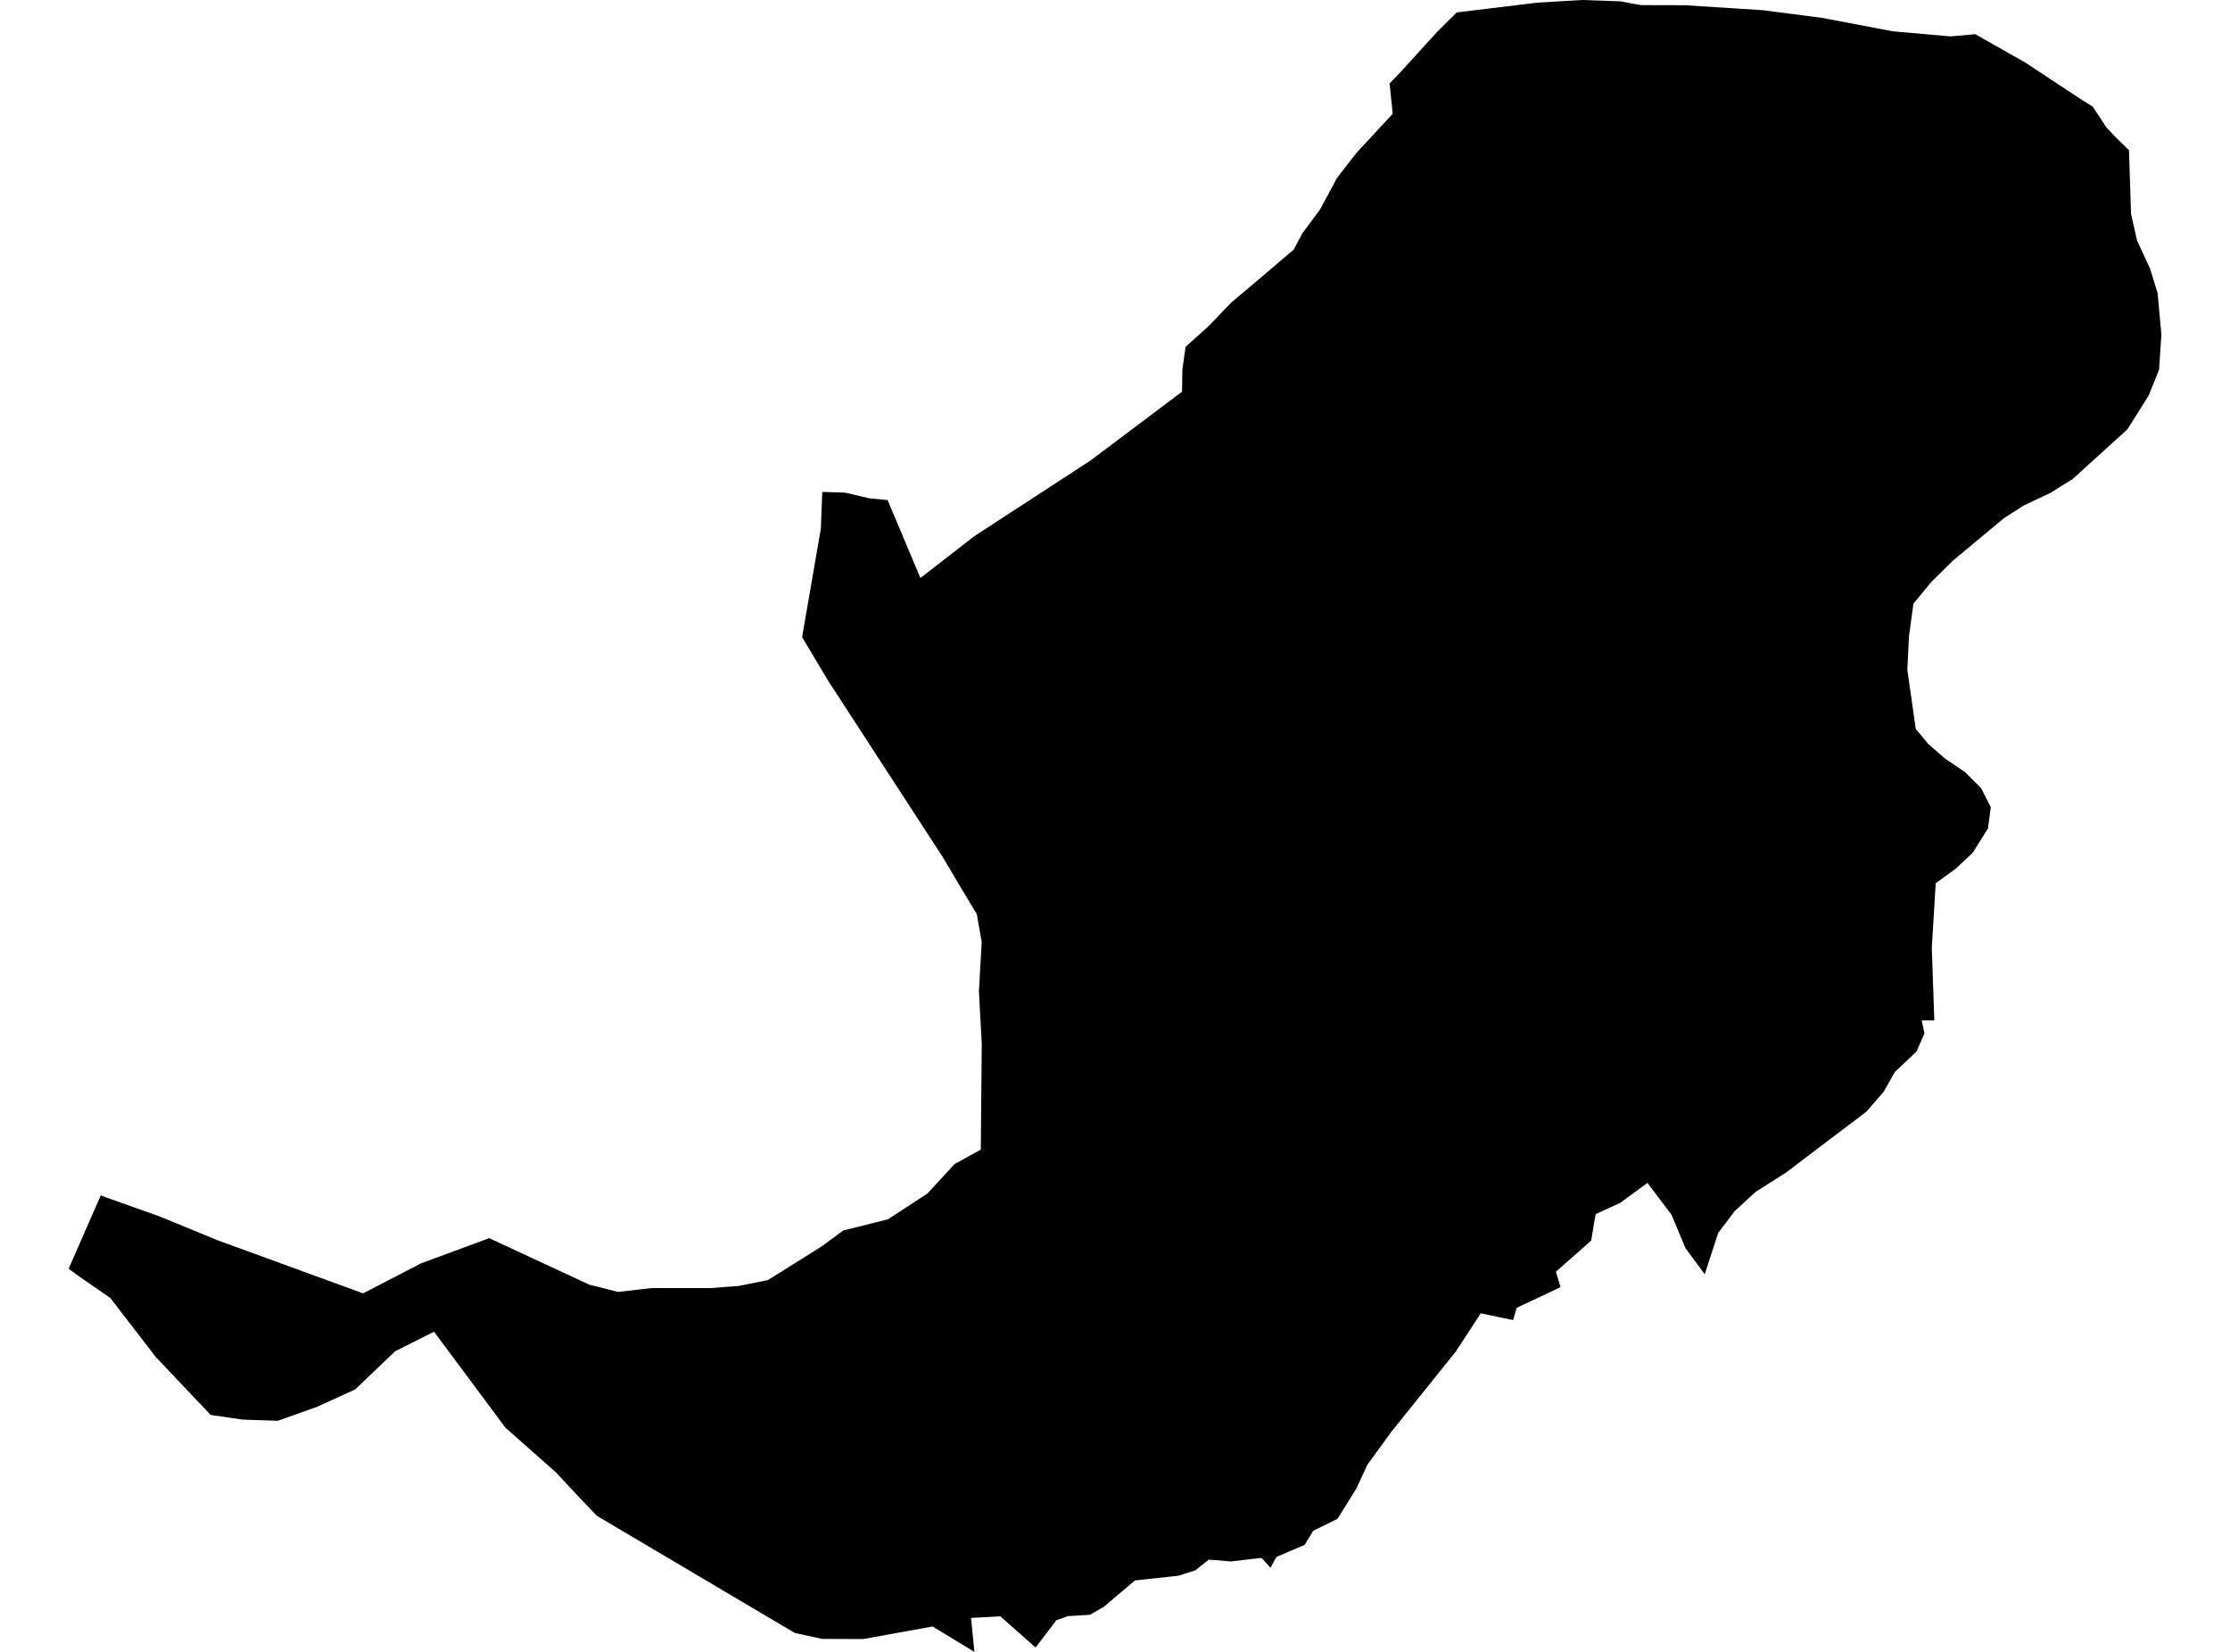 <?xml version='1.0'?>
<svg  baseProfile = 'tiny' width = '540' height = '400' stroke-linecap = 'round' stroke-linejoin = 'round' version='1.1' xmlns='http://www.w3.org/2000/svg'>
<path id='3407901001' title='3407901001'  d='M 472.26 8.809 474.87 8.602 478.292 8.267 490.447 15.164 503.906 24.038 506.761 25.82 510.119 30.922 512.431 33.338 515.544 36.386 516.035 51.782 517.481 58.215 520.659 65.099 522.48 71.015 523.384 81.064 522.816 89.538 520.323 95.75 515.156 103.965 501.904 115.991 496.479 119.375 490.111 122.371 485.345 125.407 472.906 135.753 467.688 140.907 463.348 146.164 462.276 153.965 461.863 162.142 463.903 176.505 466.952 180.173 470.956 183.661 475.774 186.916 479.726 190.842 482.077 195.466 481.392 200.594 477.737 206.445 473.655 210.294 468.734 213.885 467.791 229.527 468.398 247.081 465.35 247.081 466.009 250.232 464.097 254.611 461.656 256.936 458.879 259.532 458.065 260.94 456.141 264.363 452.02 269.117 451.31 269.685 440.382 277.939 435.655 281.542 435.254 281.839 433.498 283.183 432.348 284.035 425.128 288.608 420.013 293.322 416.06 298.566 412.805 308.564 408.156 302.26 404.733 294.097 400.083 287.962 398.946 286.425 392.346 291.268 386.404 293.994 386.159 295.273 385.306 300.413 376.755 307.957 377.879 311.664 375.025 313.046 367.275 316.688 366.396 319.659 358.556 318.019 355.869 322.178 354.087 324.877 352.421 327.409 336.83 346.823 331.108 354.702 328.396 360.54 323.875 367.786 318.011 370.679 315.905 374.102 309.098 377.009 307.652 379.644 305.508 377.241 298.055 378.106 292.72 377.654 289.452 380.263 285.319 381.568 274.831 382.705 267.249 389.124 263.916 391.023 258.608 391.346 255.805 392.34 250.767 398.941 242.216 391.385 235.138 391.785 235.952 400 225.825 393.852 208.995 396.9 199.088 396.861 192.475 395.428 144.541 367.063 140.369 362.697 134.609 356.523 122.377 345.699 105.107 322.475 95.678 327.215 86.004 336.451 76.717 340.687 67.262 344.045 58.788 343.761 51.013 342.625 37.734 328.61 26.717 314.312 19.303 309.184 16.616 307.233 24.405 289.46 25.8 289.99 38.69 294.575 52.64 300.31 87.928 313.188 101.968 305.916 118.463 299.819 142.707 311.082 149.669 312.839 157.729 311.909 172.015 311.909 178.874 311.392 185.926 309.985 198.843 301.899 204.203 297.959 215.001 295.26 224.572 289.021 231.134 281.891 237.502 278.378 237.734 252.751 237.05 240.041 237.722 228.068 236.533 221.364 232.71 214.996 228.305 207.569 200.535 164.841 194.231 154.288 198.778 127.964 199.114 119.117 204.603 119.284 210.558 120.679 214.937 121.093 222.88 139.964 235.874 129.876 263.839 111.664 266.525 109.675 286.236 94.846 286.314 89.499 287.089 83.983 292.707 78.933 298.197 73.211 304.087 68.264 312.65 60.979 313.296 60.411 315.337 56.536 319.613 50.788 323.733 43.141 328.435 37.058 337.244 27.551 336.494 20.214 339.207 17.386 347.9 7.827 352.743 3.01 372.209 0.646 383.059 0 392.371 0.323 396.156 1.033 397.486 1.24 408.013 1.266 426.872 2.467 441.209 4.327 458.272 7.569 472.26 8.809 Z' />
</svg>